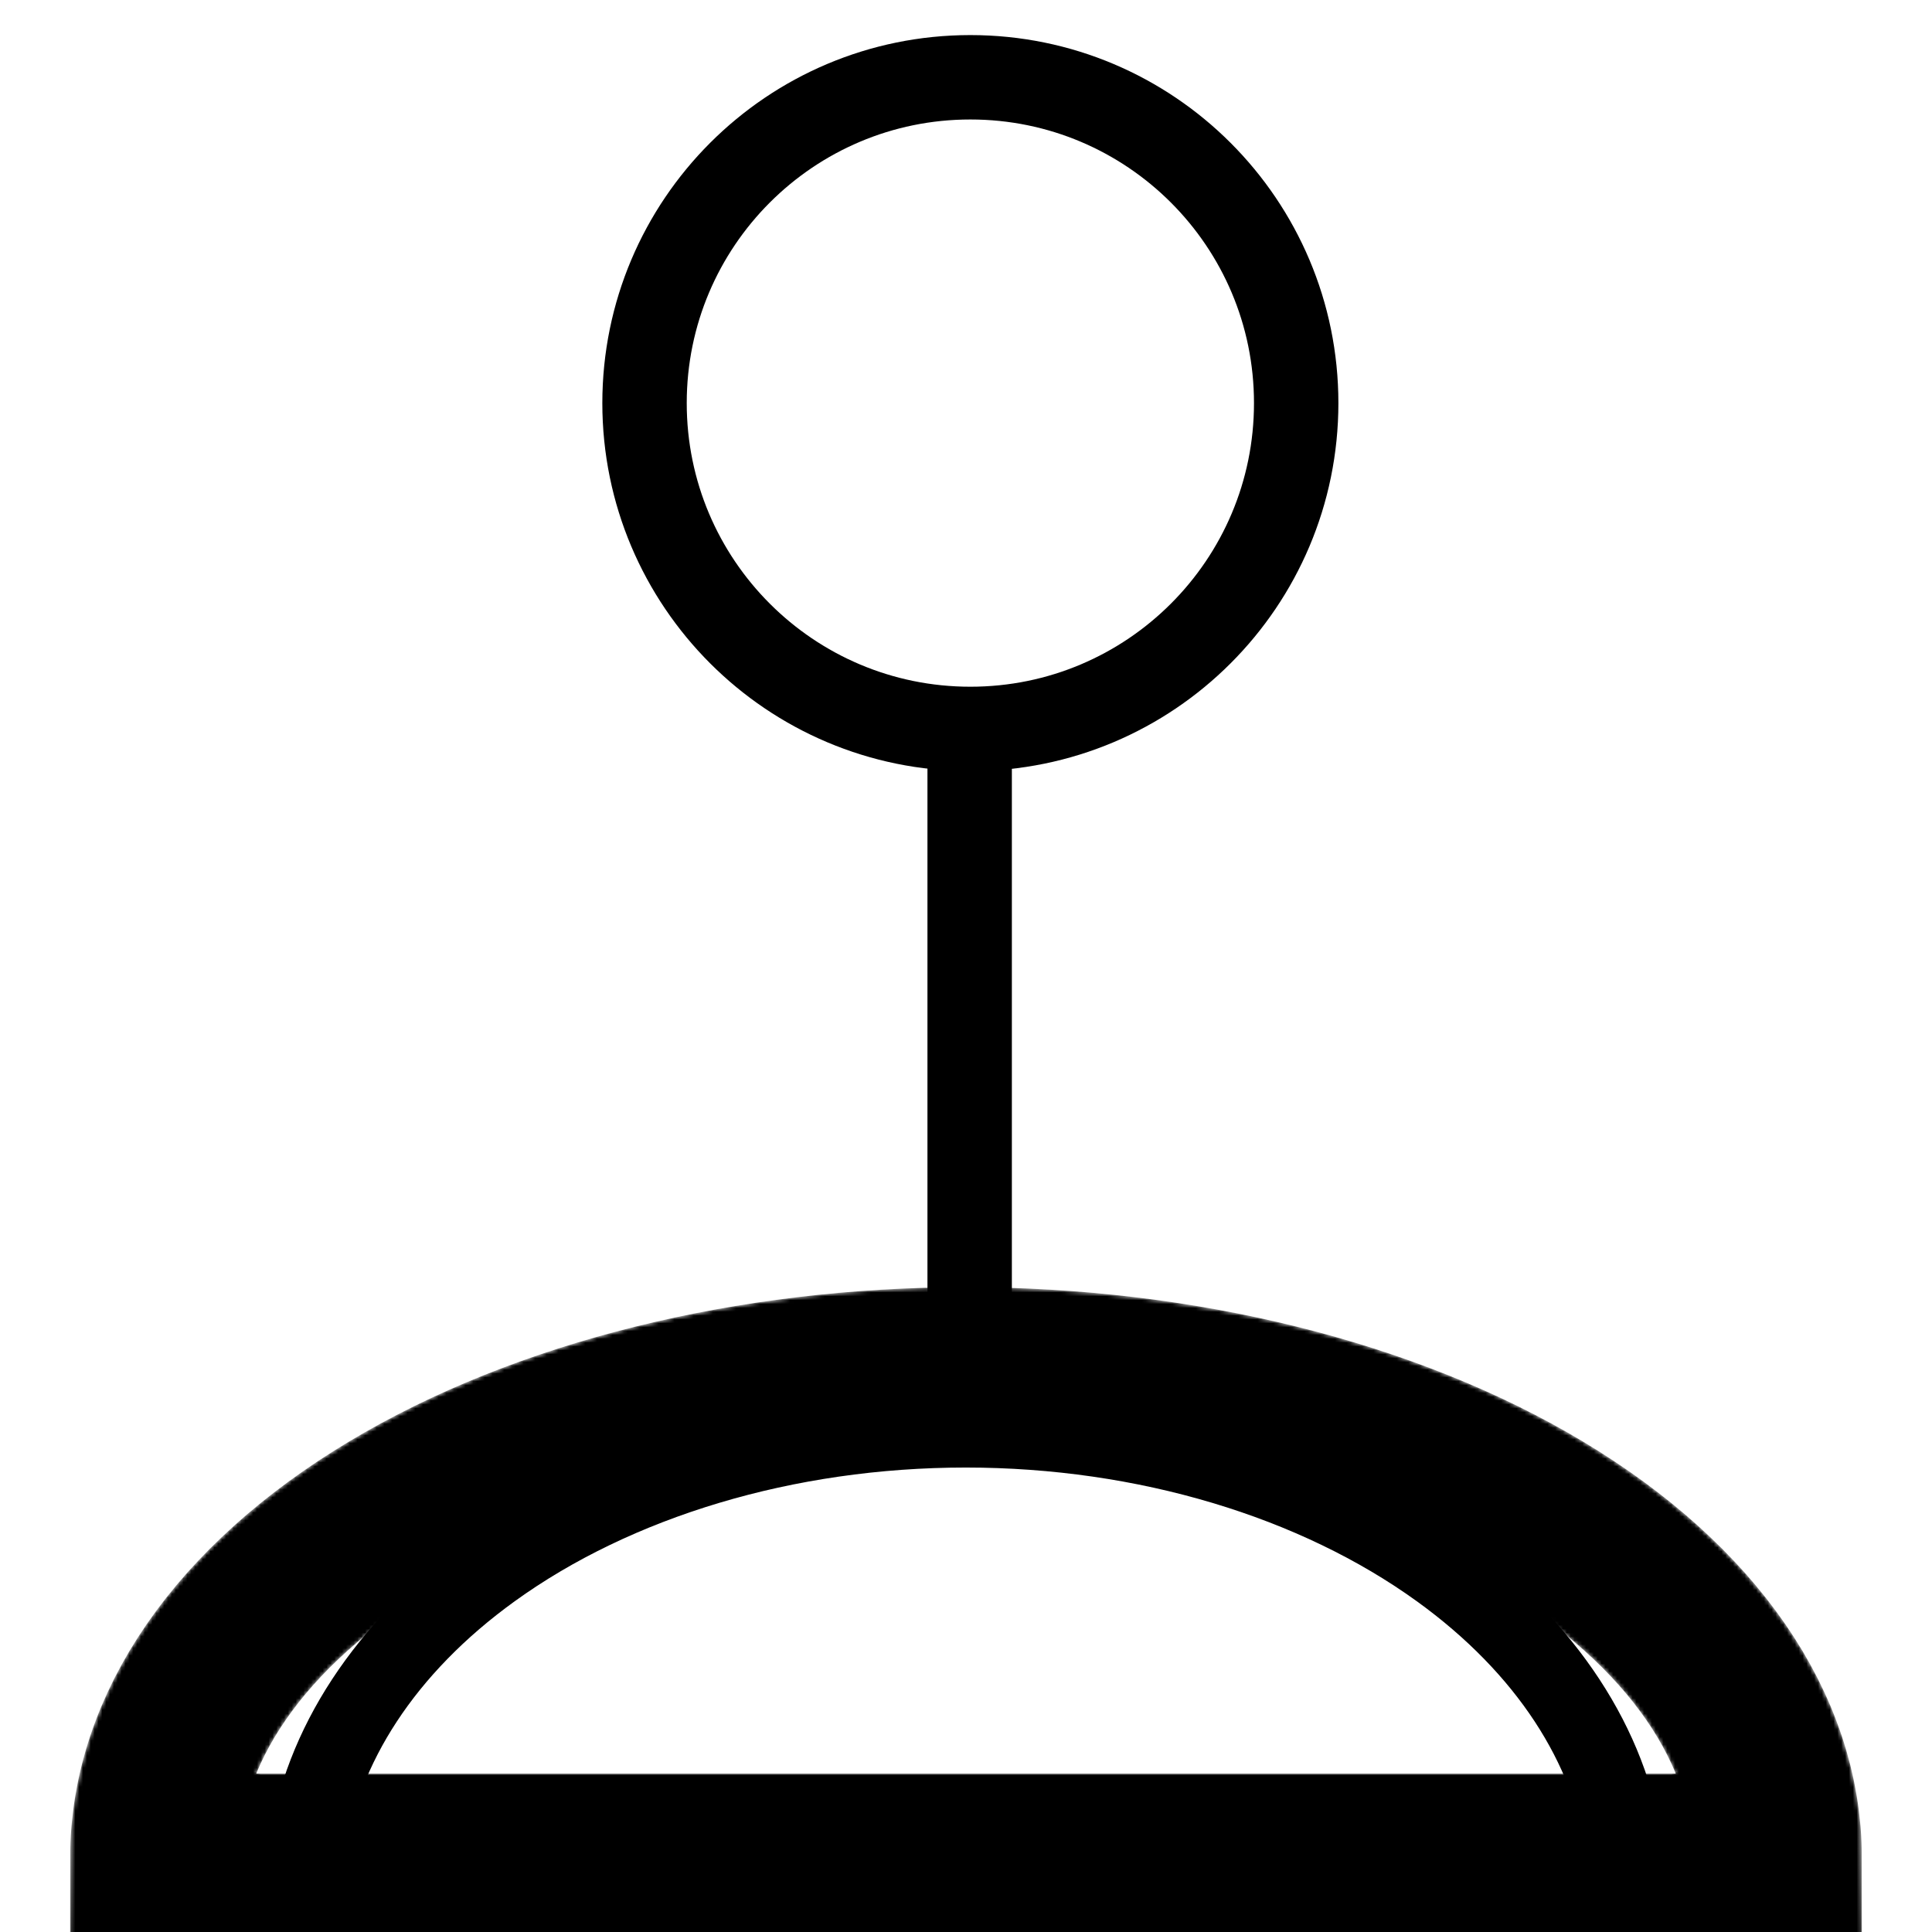 <svg width="500" height="500" viewBox="0 0 500 500" fill="none" xmlns="http://www.w3.org/2000/svg">
<g clip-path="url(#clip0_15_210)">
<path d="M251.129 188.645C297.7 188.645 335.452 150.893 335.452 104.323C335.452 57.752 297.7 20 251.129 20C204.559 20 166.805 57.752 166.805 104.323C166.805 150.893 204.559 188.645 251.129 188.645Z" stroke="black" stroke-width="21.843"/>
<path d="M250.948 189.002V368.517" stroke="black" stroke-width="21.843"/>
<mask id="mask0_15_210" style="mask-type:luminance" maskUnits="userSpaceOnUse" x="18" y="333" width="464" height="170">
<path d="M460 480.855C460 447.468 437.875 415.448 398.493 391.84C359.11 368.23 305.696 354.967 250.001 354.967C194.305 354.967 140.89 368.23 101.507 391.84C62.125 415.448 40 447.468 40 480.855H250.001H460Z" stroke="black" stroke-width="43.686"/>
</mask>
<g mask="url(#mask0_15_210)">
<path d="M460 480.855C460 447.468 437.875 415.448 398.493 391.84C359.11 368.23 305.696 354.967 250.001 354.967C194.305 354.967 140.89 368.23 101.507 391.84C62.125 415.448 40 447.468 40 480.855H250.001H460Z" stroke="black" stroke-width="43.686"/>
</g>
<path d="M174.277 343.143L117.437 361.665C114.754 362.54 113.287 365.423 114.161 368.106L123.049 395.378C123.922 398.061 126.807 399.528 129.49 398.653L186.329 380.131C189.012 379.258 190.479 376.373 189.604 373.69L180.718 346.418C179.843 343.735 176.96 342.268 174.277 343.143Z" fill="black"/>
<path d="M372.523 406.294C340.473 383.152 296.402 369.798 249.941 369.798C203.48 369.798 159.409 383.152 127.359 406.294C99.461 426.439 83.141 452.111 79.418 478.569H249.941H420.463C416.74 452.111 400.422 426.439 372.523 406.294ZM372.523 406.294L379.326 396.871" stroke="black" stroke-width="20"/>
</g>
<defs>
<clipPath id="clip0_15_210">
<rect width="500" height="500" fill="white"/>
</clipPath>
</defs>
</svg>
